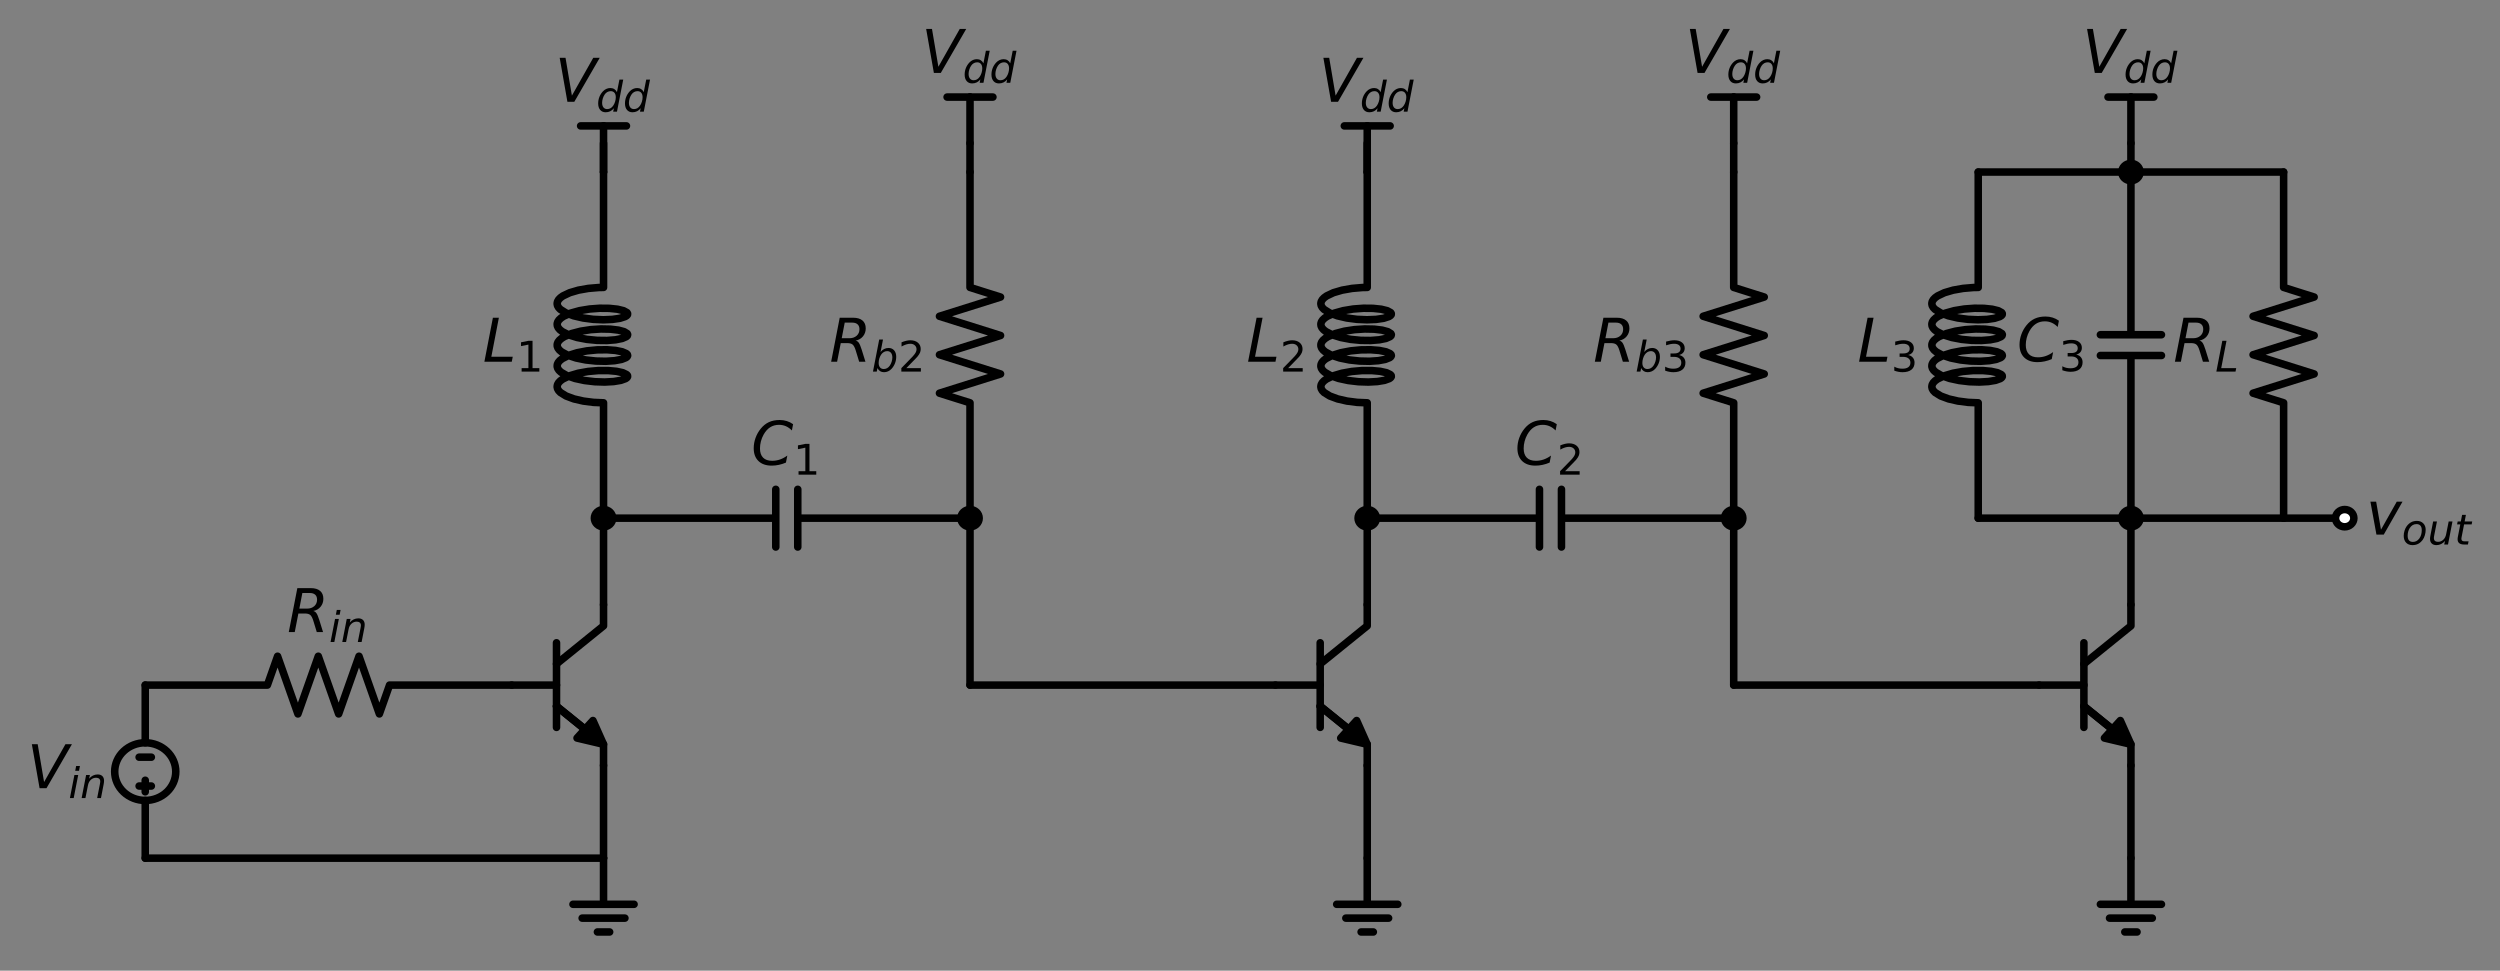 <?xml version="1.0" encoding="utf-8" standalone="no"?>
<!DOCTYPE svg PUBLIC "-//W3C//DTD SVG 1.1//EN"
  "http://www.w3.org/Graphics/SVG/1.1/DTD/svg11.dtd">
<!-- Created with matplotlib (https://matplotlib.org/) -->
<svg height="257.447pt" version="1.1" viewBox="0 0 663.072 257.447" width="663.072pt" xmlns="http://www.w3.org/2000/svg" xmlns:xlink="http://www.w3.org/1999/xlink">
 <rect x="0" y="0" width="663.072" height="257.447" fill="#808080" stroke="none"/>
 <defs>
  <style type="text/css">*{stroke-linecap:butt;stroke-linejoin:round;}</style>
 </defs>
 <g id="figure_1">
  <g id="patch_1">
   <path d="M 0 257.447 
L 663.072 257.447 
L 663.072 0 
L 0 0 
z
" style="fill:none;"/>
  </g>
  <g id="axes_1">
   <g id="patch_2">
    <path clip-path="url(#p1c4e2c83db)" d="M 160.074 197.411 
L 153.045 195.751 
L 155.143 193.44 
L 147.589 187.325 
L 147.611 187.301 
L 155.165 193.417 
L 157.263 191.105 
z
" style="stroke:#000000;stroke-linejoin:miter;stroke-width:2;"/>
   </g>
   <g id="patch_3">
    <path clip-path="url(#p1c4e2c83db)" d="M 38.52 212.303 
C 40.668 212.303 42.729 211.497 44.248 210.062 
C 45.767 208.628 46.62 206.682 46.62 204.653 
C 46.62 202.624 45.767 200.678 44.248 199.244 
C 42.729 197.809 40.668 197.003 38.52 197.003 
C 36.372 197.003 34.311 197.809 32.792 199.244 
C 31.273 200.678 30.42 202.624 30.42 204.653 
C 30.42 206.682 31.273 208.628 32.792 210.062 
C 34.311 211.497 36.372 212.303 38.52 212.303 
z
" style="fill:none;stroke:#000000;stroke-linejoin:miter;stroke-width:2;"/>
   </g>
   <g id="patch_4">
    <path clip-path="url(#p1c4e2c83db)" d="M 362.628 197.411 
L 355.599 195.751 
L 357.697 193.44 
L 350.143 187.325 
L 350.165 187.301 
L 357.719 193.417 
L 359.817 191.105 
z
" style="stroke:#000000;stroke-linejoin:miter;stroke-width:2;"/>
   </g>
   <g id="patch_5">
    <path clip-path="url(#p1c4e2c83db)" d="M 565.182 197.411 
L 558.153 195.751 
L 560.251 193.44 
L 552.697 187.325 
L 552.719 187.301 
L 560.273 193.417 
L 562.371 191.105 
z
" style="stroke:#000000;stroke-linejoin:miter;stroke-width:2;"/>
   </g>
   <g id="line2d_1">
    <path clip-path="url(#p1c4e2c83db)" d="M 135.72 181.703 
L 147.6 181.703 
" style="fill:none;stroke:#000000;stroke-linecap:round;stroke-width:2;"/>
   </g>
   <g id="line2d_2">
    <path clip-path="url(#p1c4e2c83db)" d="M 147.6 170.483 
L 147.6 192.923 
" style="fill:none;stroke:#000000;stroke-linecap:round;stroke-width:2;"/>
   </g>
   <g id="line2d_3">
    <path clip-path="url(#p1c4e2c83db)" d="M 147.6 176.093 
L 160.074 165.995 
L 160.074 160.385 
" style="fill:none;stroke:#000000;stroke-linecap:round;stroke-width:2;"/>
   </g>
   <g id="line2d_4">
    <path clip-path="url(#p1c4e2c83db)" d="M 147.6 187.313 
L 160.074 197.411 
L 160.074 203.021 
" style="fill:none;stroke:#000000;stroke-linecap:round;stroke-width:2;"/>
   </g>
   <g id="line2d_5">
    <path clip-path="url(#p1c4e2c83db)" d="M 135.72 181.703 
L 103.32 181.703 
L 100.62 189.353 
L 95.22 174.053 
L 89.82 189.353 
L 84.42 174.053 
L 79.02 189.353 
L 73.62 174.053 
L 70.92 181.703 
L 38.52 181.703 
" style="fill:none;stroke:#000000;stroke-linecap:round;stroke-width:2;"/>
   </g>
   <g id="line2d_6">
    <path clip-path="url(#p1c4e2c83db)" d="M 38.52 181.703 
L 38.52 197.003 
L 38.52 197.003 
M 38.52 212.303 
L 38.52 212.303 
L 38.52 227.603 
" style="fill:none;stroke:#000000;stroke-linecap:round;stroke-width:2;"/>
   </g>
   <g id="line2d_7">
    <path clip-path="url(#p1c4e2c83db)" d="M 36.9 200.828 
L 40.14 200.828 
" style="fill:none;stroke:#000000;stroke-linecap:round;stroke-width:2;"/>
   </g>
   <g id="line2d_8">
    <path clip-path="url(#p1c4e2c83db)" d="M 38.52 206.948 
L 38.52 210.008 
" style="fill:none;stroke:#000000;stroke-linecap:round;stroke-width:2;"/>
   </g>
   <g id="line2d_9">
    <path clip-path="url(#p1c4e2c83db)" d="M 36.9 208.478 
L 40.14 208.478 
" style="fill:none;stroke:#000000;stroke-linecap:round;stroke-width:2;"/>
   </g>
   <g id="line2d_10">
    <path clip-path="url(#p1c4e2c83db)" d="M 38.52 227.603 
L 99.297 227.603 
L 160.074 227.603 
" style="fill:none;stroke:#000000;stroke-linecap:round;stroke-width:2;"/>
   </g>
   <g id="line2d_11">
    <path clip-path="url(#p1c4e2c83db)" d="M 160.074 227.603 
L 160.074 239.843 
L 151.974 239.843 
L 168.174 239.843 
M 154.404 243.515 
L 165.744 243.515 
M 158.454 247.187 
L 161.694 247.187 
" style="fill:none;stroke:#000000;stroke-linecap:round;stroke-width:2;"/>
   </g>
   <g id="line2d_12">
    <path clip-path="url(#p1c4e2c83db)" d="M 160.074 227.603 
L 160.074 215.312 
L 160.074 203.021 
" style="fill:none;stroke:#000000;stroke-linecap:round;stroke-width:2;"/>
   </g>
   <g id="line2d_13">
    <path clip-path="url(#p1c4e2c83db)" d="M 160.074 160.385 
L 160.074 148.91 
L 160.074 137.435 
" style="fill:none;stroke:#000000;stroke-linecap:round;stroke-width:2;"/>
   </g>
   <g id="line2d_14">
    <path clip-path="url(#p1c4e2c83db)" d="M 160.074 137.435 
L 205.758 137.435 
M 205.758 129.785 
L 205.758 145.085 
M 211.59 129.785 
L 211.59 145.085 
M 211.59 137.435 
L 257.274 137.435 
" style="fill:none;stroke:#000000;stroke-linecap:round;stroke-width:2;"/>
   </g>
   <g id="line2d_15">
    <path clip-path="url(#p1c4e2c83db)" d="M 160.074 137.435 
L 160.074 106.835 
L 157.406 106.721 
L 154.714 106.375 
L 152.224 105.803 
L 150.145 105.033 
L 148.65 104.109 
L 148.164 103.605 
L 147.866 103.085 
L 147.763 102.556 
L 147.857 102.027 
L 148.147 101.506 
L 148.626 101.002 
L 149.284 100.522 
L 151.078 99.665 
L 153.378 98.986 
L 155.993 98.52 
L 158.701 98.285 
L 161.277 98.28 
L 163.505 98.483 
L 165.197 98.856 
L 166.211 99.346 
L 166.435 99.616 
L 166.463 99.891 
L 166.294 100.164 
L 165.931 100.425 
L 164.66 100.88 
L 162.757 101.197 
L 160.381 101.328 
L 157.732 101.242 
L 155.031 100.923 
L 152.505 100.378 
L 150.366 99.63 
L 148.794 98.721 
L 148.263 98.223 
L 147.919 97.706 
L 147.77 97.178 
L 147.817 96.648 
L 148.06 96.125 
L 148.495 95.616 
L 149.111 95.129 
L 150.833 94.254 
L 153.082 93.552 
L 155.67 93.059 
L 158.379 92.796 
L 160.983 92.764 
L 163.263 92.944 
L 165.027 93.299 
L 166.129 93.778 
L 166.399 94.046 
L 166.474 94.32 
L 166.352 94.594 
L 166.035 94.859 
L 164.849 95.326 
L 163.014 95.663 
L 160.684 95.819 
L 158.056 95.76 
L 155.349 95.469 
L 152.791 94.95 
L 150.595 94.224 
L 148.947 93.332 
L 148.374 92.839 
L 147.984 92.326 
L 147.788 91.8 
L 147.788 91.27 
L 147.984 90.744 
L 148.374 90.231 
L 148.947 89.738 
L 149.693 89.274 
L 151.635 88.46 
L 154.037 87.833 
L 156.698 87.427 
L 159.394 87.252 
L 161.899 87.304 
L 164.004 87.555 
L 165.531 87.965 
L 166.352 88.476 
L 166.474 88.75 
L 166.399 89.024 
L 166.129 89.292 
L 165.027 89.771 
L 163.263 90.126 
L 160.983 90.306 
L 158.379 90.274 
L 155.67 90.011 
L 153.082 89.518 
L 150.833 88.816 
L 149.111 87.941 
L 148.495 87.454 
L 148.06 86.945 
L 147.817 86.422 
L 147.77 85.892 
L 147.919 85.364 
L 148.263 84.847 
L 148.794 84.349 
L 149.499 83.878 
L 151.375 83.043 
L 153.732 82.392 
L 156.373 81.958 
L 159.077 81.756 
L 161.617 81.782 
L 163.779 82.011 
L 165.383 82.404 
L 166.294 82.906 
L 166.463 83.179 
L 166.435 83.454 
L 166.211 83.724 
L 165.795 83.98 
L 164.428 84.419 
L 162.447 84.713 
L 160.02 84.815 
L 157.349 84.697 
L 154.659 84.345 
L 152.176 83.769 
L 150.107 82.996 
L 148.626 82.068 
L 148.147 81.564 
L 147.857 81.043 
L 147.763 80.514 
L 147.866 79.985 
L 148.164 79.465 
L 148.65 78.961 
L 149.315 78.483 
L 151.121 77.629 
L 153.43 76.954 
L 156.049 76.493 
L 158.757 76.263 
L 160.074 76.235 
L 160.074 45.635 
L 160.074 45.635 
" style="fill:none;stroke:#000000;stroke-linecap:round;stroke-width:2;"/>
   </g>
   <g id="line2d_16">
    <path clip-path="url(#p1c4e2c83db)" d="M 160.074 45.635 
L 160.074 41.81 
L 160.074 37.985 
" style="fill:none;stroke:#000000;stroke-linecap:round;stroke-width:2;"/>
   </g>
   <g id="line2d_17">
    <path clip-path="url(#p1c4e2c83db)" d="M 160.074 45.635 
L 160.074 33.395 
" style="fill:none;stroke:#000000;stroke-linecap:round;stroke-width:2;"/>
   </g>
   <g id="line2d_18">
    <path clip-path="url(#p1c4e2c83db)" d="M 160.074 33.395 
L 153.999 33.395 
" style="fill:none;stroke:#000000;stroke-linecap:round;stroke-width:2;"/>
   </g>
   <g id="line2d_19">
    <path clip-path="url(#p1c4e2c83db)" d="M 160.074 33.395 
L 166.149 33.395 
" style="fill:none;stroke:#000000;stroke-linecap:round;stroke-width:2;"/>
   </g>
   <g id="line2d_20">
    <path clip-path="url(#p1c4e2c83db)" d="M 257.274 137.435 
L 257.274 106.835 
L 249.174 104.285 
L 265.374 99.185 
L 249.174 94.085 
L 265.374 88.985 
L 249.174 83.885 
L 265.374 78.785 
L 257.274 76.235 
L 257.274 45.635 
" style="fill:none;stroke:#000000;stroke-linecap:round;stroke-width:2;"/>
   </g>
   <g id="line2d_21">
    <path clip-path="url(#p1c4e2c83db)" d="M 257.274 45.635 
L 257.274 41.81 
L 257.274 37.985 
" style="fill:none;stroke:#000000;stroke-linecap:round;stroke-width:2;"/>
   </g>
   <g id="line2d_22">
    <path clip-path="url(#p1c4e2c83db)" d="M 257.274 37.985 
L 257.274 25.745 
" style="fill:none;stroke:#000000;stroke-linecap:round;stroke-width:2;"/>
   </g>
   <g id="line2d_23">
    <path clip-path="url(#p1c4e2c83db)" d="M 257.274 25.745 
L 251.199 25.745 
" style="fill:none;stroke:#000000;stroke-linecap:round;stroke-width:2;"/>
   </g>
   <g id="line2d_24">
    <path clip-path="url(#p1c4e2c83db)" d="M 257.274 25.745 
L 263.349 25.745 
" style="fill:none;stroke:#000000;stroke-linecap:round;stroke-width:2;"/>
   </g>
   <g id="line2d_25">
    <path clip-path="url(#p1c4e2c83db)" d="M 257.274 137.435 
L 257.274 159.569 
L 257.274 181.703 
" style="fill:none;stroke:#000000;stroke-linecap:round;stroke-width:2;"/>
   </g>
   <g id="line2d_26">
    <path clip-path="url(#p1c4e2c83db)" d="M 257.274 181.703 
L 297.774 181.703 
L 338.274 181.703 
" style="fill:none;stroke:#000000;stroke-linecap:round;stroke-width:2;"/>
   </g>
   <g id="line2d_27">
    <path clip-path="url(#p1c4e2c83db)" d="M 338.274 181.703 
L 350.154 181.703 
" style="fill:none;stroke:#000000;stroke-linecap:round;stroke-width:2;"/>
   </g>
   <g id="line2d_28">
    <path clip-path="url(#p1c4e2c83db)" d="M 350.154 170.483 
L 350.154 192.923 
" style="fill:none;stroke:#000000;stroke-linecap:round;stroke-width:2;"/>
   </g>
   <g id="line2d_29">
    <path clip-path="url(#p1c4e2c83db)" d="M 350.154 176.093 
L 362.628 165.995 
L 362.628 160.385 
" style="fill:none;stroke:#000000;stroke-linecap:round;stroke-width:2;"/>
   </g>
   <g id="line2d_30">
    <path clip-path="url(#p1c4e2c83db)" d="M 350.154 187.313 
L 362.628 197.411 
L 362.628 203.021 
" style="fill:none;stroke:#000000;stroke-linecap:round;stroke-width:2;"/>
   </g>
   <g id="line2d_31">
    <path clip-path="url(#p1c4e2c83db)" d="M 362.628 203.021 
L 362.628 215.312 
L 362.628 227.603 
" style="fill:none;stroke:#000000;stroke-linecap:round;stroke-width:2;"/>
   </g>
   <g id="line2d_32">
    <path clip-path="url(#p1c4e2c83db)" d="M 362.628 227.603 
L 362.628 239.843 
L 354.528 239.843 
L 370.728 239.843 
M 356.958 243.515 
L 368.298 243.515 
M 361.008 247.187 
L 364.248 247.187 
" style="fill:none;stroke:#000000;stroke-linecap:round;stroke-width:2;"/>
   </g>
   <g id="line2d_33">
    <path clip-path="url(#p1c4e2c83db)" d="M 362.628 160.385 
L 362.628 148.91 
L 362.628 137.435 
" style="fill:none;stroke:#000000;stroke-linecap:round;stroke-width:2;"/>
   </g>
   <g id="line2d_34">
    <path clip-path="url(#p1c4e2c83db)" d="M 362.628 137.435 
L 408.312 137.435 
M 408.312 129.785 
L 408.312 145.085 
M 414.144 129.785 
L 414.144 145.085 
M 414.144 137.435 
L 459.828 137.435 
" style="fill:none;stroke:#000000;stroke-linecap:round;stroke-width:2;"/>
   </g>
   <g id="line2d_35">
    <path clip-path="url(#p1c4e2c83db)" d="M 362.628 137.435 
L 362.628 106.835 
L 359.96 106.721 
L 357.268 106.375 
L 354.778 105.803 
L 352.699 105.033 
L 351.204 104.109 
L 350.718 103.605 
L 350.42 103.085 
L 350.317 102.556 
L 350.411 102.027 
L 350.701 101.506 
L 351.18 101.002 
L 351.838 100.522 
L 353.632 99.665 
L 355.932 98.986 
L 358.547 98.52 
L 361.255 98.285 
L 363.831 98.28 
L 366.059 98.483 
L 367.751 98.856 
L 368.765 99.346 
L 368.989 99.616 
L 369.017 99.891 
L 368.848 100.164 
L 368.485 100.425 
L 367.214 100.88 
L 365.311 101.197 
L 362.935 101.328 
L 360.286 101.242 
L 357.585 100.923 
L 355.059 100.378 
L 352.92 99.63 
L 351.348 98.721 
L 350.817 98.223 
L 350.473 97.706 
L 350.324 97.178 
L 350.371 96.648 
L 350.614 96.125 
L 351.049 95.616 
L 351.665 95.129 
L 353.387 94.254 
L 355.636 93.552 
L 358.224 93.059 
L 360.933 92.796 
L 363.537 92.764 
L 365.817 92.944 
L 367.581 93.299 
L 368.683 93.778 
L 368.953 94.046 
L 369.028 94.32 
L 368.906 94.594 
L 368.589 94.859 
L 367.403 95.326 
L 365.568 95.663 
L 363.238 95.819 
L 360.61 95.76 
L 357.903 95.469 
L 355.345 94.95 
L 353.149 94.224 
L 351.501 93.332 
L 350.928 92.839 
L 350.538 92.326 
L 350.342 91.8 
L 350.342 91.27 
L 350.538 90.744 
L 350.928 90.231 
L 351.501 89.738 
L 352.247 89.274 
L 354.189 88.46 
L 356.591 87.833 
L 359.252 87.427 
L 361.948 87.252 
L 364.453 87.304 
L 366.558 87.555 
L 368.085 87.965 
L 368.906 88.476 
L 369.028 88.75 
L 368.953 89.024 
L 368.683 89.292 
L 367.581 89.771 
L 365.817 90.126 
L 363.537 90.306 
L 360.933 90.274 
L 358.224 90.011 
L 355.636 89.518 
L 353.387 88.816 
L 351.665 87.941 
L 351.049 87.454 
L 350.614 86.945 
L 350.371 86.422 
L 350.324 85.892 
L 350.473 85.364 
L 350.817 84.847 
L 351.348 84.349 
L 352.053 83.878 
L 353.929 83.043 
L 356.286 82.392 
L 358.927 81.958 
L 361.631 81.756 
L 364.171 81.782 
L 366.333 82.011 
L 367.937 82.404 
L 368.848 82.906 
L 369.017 83.179 
L 368.989 83.454 
L 368.765 83.724 
L 368.349 83.98 
L 366.982 84.419 
L 365.001 84.713 
L 362.574 84.815 
L 359.903 84.697 
L 357.213 84.345 
L 354.73 83.769 
L 352.661 82.996 
L 351.18 82.068 
L 350.701 81.564 
L 350.411 81.043 
L 350.317 80.514 
L 350.42 79.985 
L 350.718 79.465 
L 351.204 78.961 
L 351.869 78.483 
L 353.675 77.629 
L 355.984 76.954 
L 358.603 76.493 
L 361.311 76.263 
L 362.628 76.235 
L 362.628 45.635 
L 362.628 45.635 
" style="fill:none;stroke:#000000;stroke-linecap:round;stroke-width:2;"/>
   </g>
   <g id="line2d_36">
    <path clip-path="url(#p1c4e2c83db)" d="M 362.628 45.635 
L 362.628 41.81 
L 362.628 37.985 
" style="fill:none;stroke:#000000;stroke-linecap:round;stroke-width:2;"/>
   </g>
   <g id="line2d_37">
    <path clip-path="url(#p1c4e2c83db)" d="M 362.628 45.635 
L 362.628 33.395 
" style="fill:none;stroke:#000000;stroke-linecap:round;stroke-width:2;"/>
   </g>
   <g id="line2d_38">
    <path clip-path="url(#p1c4e2c83db)" d="M 362.628 33.395 
L 356.553 33.395 
" style="fill:none;stroke:#000000;stroke-linecap:round;stroke-width:2;"/>
   </g>
   <g id="line2d_39">
    <path clip-path="url(#p1c4e2c83db)" d="M 362.628 33.395 
L 368.703 33.395 
" style="fill:none;stroke:#000000;stroke-linecap:round;stroke-width:2;"/>
   </g>
   <g id="line2d_40">
    <path clip-path="url(#p1c4e2c83db)" d="M 459.828 137.435 
L 459.828 106.835 
L 451.728 104.285 
L 467.928 99.185 
L 451.728 94.085 
L 467.928 88.985 
L 451.728 83.885 
L 467.928 78.785 
L 459.828 76.235 
L 459.828 45.635 
" style="fill:none;stroke:#000000;stroke-linecap:round;stroke-width:2;"/>
   </g>
   <g id="line2d_41">
    <path clip-path="url(#p1c4e2c83db)" d="M 459.828 45.635 
L 459.828 41.81 
L 459.828 37.985 
" style="fill:none;stroke:#000000;stroke-linecap:round;stroke-width:2;"/>
   </g>
   <g id="line2d_42">
    <path clip-path="url(#p1c4e2c83db)" d="M 459.828 37.985 
L 459.828 25.745 
" style="fill:none;stroke:#000000;stroke-linecap:round;stroke-width:2;"/>
   </g>
   <g id="line2d_43">
    <path clip-path="url(#p1c4e2c83db)" d="M 459.828 25.745 
L 453.753 25.745 
" style="fill:none;stroke:#000000;stroke-linecap:round;stroke-width:2;"/>
   </g>
   <g id="line2d_44">
    <path clip-path="url(#p1c4e2c83db)" d="M 459.828 25.745 
L 465.903 25.745 
" style="fill:none;stroke:#000000;stroke-linecap:round;stroke-width:2;"/>
   </g>
   <g id="line2d_45">
    <path clip-path="url(#p1c4e2c83db)" d="M 459.828 137.435 
L 459.828 159.569 
L 459.828 181.703 
" style="fill:none;stroke:#000000;stroke-linecap:round;stroke-width:2;"/>
   </g>
   <g id="line2d_46">
    <path clip-path="url(#p1c4e2c83db)" d="M 459.828 181.703 
L 500.328 181.703 
L 540.828 181.703 
" style="fill:none;stroke:#000000;stroke-linecap:round;stroke-width:2;"/>
   </g>
   <g id="line2d_47">
    <path clip-path="url(#p1c4e2c83db)" d="M 540.828 181.703 
L 552.708 181.703 
" style="fill:none;stroke:#000000;stroke-linecap:round;stroke-width:2;"/>
   </g>
   <g id="line2d_48">
    <path clip-path="url(#p1c4e2c83db)" d="M 552.708 170.483 
L 552.708 192.923 
" style="fill:none;stroke:#000000;stroke-linecap:round;stroke-width:2;"/>
   </g>
   <g id="line2d_49">
    <path clip-path="url(#p1c4e2c83db)" d="M 552.708 176.093 
L 565.182 165.995 
L 565.182 160.385 
" style="fill:none;stroke:#000000;stroke-linecap:round;stroke-width:2;"/>
   </g>
   <g id="line2d_50">
    <path clip-path="url(#p1c4e2c83db)" d="M 552.708 187.313 
L 565.182 197.411 
L 565.182 203.021 
" style="fill:none;stroke:#000000;stroke-linecap:round;stroke-width:2;"/>
   </g>
   <g id="line2d_51">
    <path clip-path="url(#p1c4e2c83db)" d="M 565.182 203.021 
L 565.182 215.312 
L 565.182 227.603 
" style="fill:none;stroke:#000000;stroke-linecap:round;stroke-width:2;"/>
   </g>
   <g id="line2d_52">
    <path clip-path="url(#p1c4e2c83db)" d="M 565.182 227.603 
L 565.182 239.843 
L 557.082 239.843 
L 573.282 239.843 
M 559.512 243.515 
L 570.852 243.515 
M 563.562 247.187 
L 566.802 247.187 
" style="fill:none;stroke:#000000;stroke-linecap:round;stroke-width:2;"/>
   </g>
   <g id="line2d_53">
    <path clip-path="url(#p1c4e2c83db)" d="M 565.182 160.385 
L 565.182 148.91 
L 565.182 137.435 
" style="fill:none;stroke:#000000;stroke-linecap:round;stroke-width:2;"/>
   </g>
   <g id="line2d_54">
    <path clip-path="url(#p1c4e2c83db)" d="M 565.182 137.435 
L 565.182 94.289 
M 557.082 94.289 
L 573.282 94.289 
M 557.082 88.781 
L 573.282 88.781 
M 565.182 88.781 
L 565.182 45.635 
" style="fill:none;stroke:#000000;stroke-linecap:round;stroke-width:2;"/>
   </g>
   <g id="line2d_55">
    <path clip-path="url(#p1c4e2c83db)" d="M 565.182 137.435 
L 544.932 137.435 
L 524.682 137.435 
" style="fill:none;stroke:#000000;stroke-linecap:round;stroke-width:2;"/>
   </g>
   <g id="line2d_56">
    <path clip-path="url(#p1c4e2c83db)" d="M 524.682 137.435 
L 524.682 106.835 
L 522.014 106.721 
L 519.322 106.375 
L 516.832 105.803 
L 514.753 105.033 
L 513.258 104.109 
L 512.772 103.605 
L 512.474 103.085 
L 512.371 102.556 
L 512.465 102.027 
L 512.755 101.506 
L 513.234 101.002 
L 513.892 100.522 
L 515.686 99.665 
L 517.986 98.986 
L 520.601 98.52 
L 523.309 98.285 
L 525.885 98.28 
L 528.113 98.483 
L 529.805 98.856 
L 530.819 99.346 
L 531.043 99.616 
L 531.071 99.891 
L 530.902 100.164 
L 530.539 100.425 
L 529.268 100.88 
L 527.365 101.197 
L 524.989 101.328 
L 522.34 101.242 
L 519.639 100.923 
L 517.113 100.378 
L 514.974 99.63 
L 513.402 98.721 
L 512.871 98.223 
L 512.527 97.706 
L 512.378 97.178 
L 512.425 96.648 
L 512.668 96.125 
L 513.103 95.616 
L 513.719 95.129 
L 515.441 94.254 
L 517.69 93.552 
L 520.278 93.059 
L 522.987 92.796 
L 525.591 92.764 
L 527.871 92.944 
L 529.635 93.299 
L 530.737 93.778 
L 531.007 94.046 
L 531.082 94.32 
L 530.96 94.594 
L 530.643 94.859 
L 529.457 95.326 
L 527.622 95.663 
L 525.292 95.819 
L 522.664 95.76 
L 519.957 95.469 
L 517.399 94.95 
L 515.203 94.224 
L 513.555 93.332 
L 512.982 92.839 
L 512.592 92.326 
L 512.396 91.8 
L 512.396 91.27 
L 512.592 90.744 
L 512.982 90.231 
L 513.555 89.738 
L 514.301 89.274 
L 516.243 88.46 
L 518.645 87.833 
L 521.306 87.427 
L 524.002 87.252 
L 526.507 87.304 
L 528.612 87.555 
L 530.139 87.965 
L 530.96 88.476 
L 531.082 88.75 
L 531.007 89.024 
L 530.737 89.292 
L 529.635 89.771 
L 527.871 90.126 
L 525.591 90.306 
L 522.987 90.274 
L 520.278 90.011 
L 517.69 89.518 
L 515.441 88.816 
L 513.719 87.941 
L 513.103 87.454 
L 512.668 86.945 
L 512.425 86.422 
L 512.378 85.892 
L 512.527 85.364 
L 512.871 84.847 
L 513.402 84.349 
L 514.107 83.878 
L 515.983 83.043 
L 518.34 82.392 
L 520.981 81.958 
L 523.685 81.756 
L 526.225 81.782 
L 528.387 82.011 
L 529.991 82.404 
L 530.902 82.906 
L 531.071 83.179 
L 531.043 83.454 
L 530.819 83.724 
L 530.403 83.98 
L 529.036 84.419 
L 527.055 84.713 
L 524.628 84.815 
L 521.957 84.697 
L 519.267 84.345 
L 516.784 83.769 
L 514.715 82.996 
L 513.234 82.068 
L 512.755 81.564 
L 512.465 81.043 
L 512.371 80.514 
L 512.474 79.985 
L 512.772 79.465 
L 513.258 78.961 
L 513.923 78.483 
L 515.729 77.629 
L 518.038 76.954 
L 520.657 76.493 
L 523.365 76.263 
L 524.682 76.235 
L 524.682 45.635 
L 524.682 45.635 
" style="fill:none;stroke:#000000;stroke-linecap:round;stroke-width:2;"/>
   </g>
   <g id="line2d_57">
    <path clip-path="url(#p1c4e2c83db)" d="M 565.182 137.435 
L 585.432 137.435 
L 605.682 137.435 
" style="fill:none;stroke:#000000;stroke-linecap:round;stroke-width:2;"/>
   </g>
   <g id="line2d_58">
    <path clip-path="url(#p1c4e2c83db)" d="M 605.682 137.435 
L 605.682 106.835 
L 597.582 104.285 
L 613.782 99.185 
L 597.582 94.085 
L 613.782 88.985 
L 597.582 83.885 
L 613.782 78.785 
L 605.682 76.235 
L 605.682 45.635 
" style="fill:none;stroke:#000000;stroke-linecap:round;stroke-width:2;"/>
   </g>
   <g id="line2d_59">
    <path clip-path="url(#p1c4e2c83db)" d="M 605.682 137.435 
L 613.782 137.435 
L 621.882 137.435 
" style="fill:none;stroke:#000000;stroke-linecap:round;stroke-width:2;"/>
   </g>
   <g id="line2d_60">
    <path clip-path="url(#p1c4e2c83db)" d="M 605.682 45.635 
L 585.432 45.635 
L 565.182 45.635 
" style="fill:none;stroke:#000000;stroke-linecap:round;stroke-width:2;"/>
   </g>
   <g id="line2d_61">
    <path clip-path="url(#p1c4e2c83db)" d="M 524.682 45.635 
L 544.932 45.635 
L 565.182 45.635 
" style="fill:none;stroke:#000000;stroke-linecap:round;stroke-width:2;"/>
   </g>
   <g id="line2d_62">
    <path clip-path="url(#p1c4e2c83db)" d="M 565.182 45.635 
L 565.182 41.81 
L 565.182 37.985 
" style="fill:none;stroke:#000000;stroke-linecap:round;stroke-width:2;"/>
   </g>
   <g id="line2d_63">
    <path clip-path="url(#p1c4e2c83db)" d="M 565.182 37.985 
L 565.182 25.745 
" style="fill:none;stroke:#000000;stroke-linecap:round;stroke-width:2;"/>
   </g>
   <g id="line2d_64">
    <path clip-path="url(#p1c4e2c83db)" d="M 565.182 25.745 
L 559.107 25.745 
" style="fill:none;stroke:#000000;stroke-linecap:round;stroke-width:2;"/>
   </g>
   <g id="line2d_65">
    <path clip-path="url(#p1c4e2c83db)" d="M 565.182 25.745 
L 571.257 25.745 
" style="fill:none;stroke:#000000;stroke-linecap:round;stroke-width:2;"/>
   </g>
   <g id="text_1">
    <!-- $R_{in}$ -->
    <g transform="translate(76.16 167.666)scale(0.16 -0.16)">
     <defs>
      <path d="M 25.203 64.797 
L 20.219 38.922 
L 32.906 38.922 
Q 40.375 38.922 44.984 43.047 
Q 49.609 47.172 49.609 53.812 
Q 49.609 59.125 46.5 61.953 
Q 43.406 64.797 37.594 64.797 
z
M 43.312 35.016 
Q 46.438 34.281 48.516 31.391 
Q 50.594 28.516 53.328 19.922 
L 59.516 0 
L 49.125 0 
L 43.406 18.703 
Q 41.219 25.922 38.328 28.359 
Q 35.453 30.812 29.5 30.812 
L 18.609 30.812 
L 12.594 0 
L 2.688 0 
L 16.891 72.906 
L 39.109 72.906 
Q 49.219 72.906 54.609 68.328 
Q 60.016 63.766 60.016 55.172 
Q 60.016 47.562 55.422 41.984 
Q 50.828 36.422 43.312 35.016 
z
" id="DejaVuSans-Oblique-82"/>
      <path d="M 18.312 75.984 
L 27.297 75.984 
L 25.094 64.594 
L 16.109 64.594 
z
M 14.203 54.688 
L 23.188 54.688 
L 12.5 0 
L 3.516 0 
z
" id="DejaVuSans-Oblique-105"/>
      <path d="M 55.719 33.016 
L 49.312 0 
L 40.281 0 
L 46.688 32.672 
Q 47.125 34.969 47.359 36.719 
Q 47.609 38.484 47.609 39.5 
Q 47.609 43.609 45.016 45.891 
Q 42.438 48.188 37.797 48.188 
Q 30.562 48.188 25.344 43.375 
Q 20.125 38.578 18.5 30.328 
L 12.5 0 
L 3.516 0 
L 14.109 54.688 
L 23.094 54.688 
L 21.297 46.094 
Q 25.047 50.828 30.312 53.406 
Q 35.594 56 41.406 56 
Q 48.641 56 52.609 52.094 
Q 56.594 48.188 56.594 41.109 
Q 56.594 39.359 56.375 37.359 
Q 56.156 35.359 55.719 33.016 
z
" id="DejaVuSans-Oblique-110"/>
     </defs>
     <use transform="translate(0 0.094)" xlink:href="#DejaVuSans-Oblique-82"/>
     <use transform="translate(69.482 -16.312)scale(0.7)" xlink:href="#DejaVuSans-Oblique-105"/>
     <use transform="translate(88.931 -16.312)scale(0.7)" xlink:href="#DejaVuSans-Oblique-110"/>
    </g>
   </g>
   <g id="text_2">
    <!-- $V_{in}$ -->
    <g transform="translate(7.2 209.068)scale(0.16 -0.16)">
     <defs>
      <path d="M 20.609 0 
L 7.812 72.906 
L 17.484 72.906 
L 28.078 10.203 
L 63.484 72.906 
L 74.219 72.906 
L 32.078 0 
z
" id="DejaVuSans-Oblique-86"/>
     </defs>
     <use transform="translate(0 0.094)" xlink:href="#DejaVuSans-Oblique-86"/>
     <use transform="translate(68.408 -16.312)scale(0.7)" xlink:href="#DejaVuSans-Oblique-105"/>
     <use transform="translate(87.856 -16.312)scale(0.7)" xlink:href="#DejaVuSans-Oblique-110"/>
    </g>
   </g>
   <g id="text_3">
    <!-- $C_1$ -->
    <g transform="translate(199.234 123.397)scale(0.16 -0.16)">
     <defs>
      <path d="M 69.484 67.281 
L 67.484 56.891 
Q 62.797 61.625 57.547 63.922 
Q 52.297 66.219 46.188 66.219 
Q 37.844 66.219 31.516 62.203 
Q 25.203 58.203 20.609 50 
Q 17.672 44.734 16.125 38.844 
Q 14.594 32.953 14.594 27 
Q 14.594 17.047 19.75 11.812 
Q 24.906 6.594 34.719 6.594 
Q 41.5 6.594 47.75 8.766 
Q 54 10.938 59.906 15.281 
L 57.625 3.609 
Q 51.812 1.125 45.875 -0.141 
Q 39.938 -1.422 33.984 -1.422 
Q 19.969 -1.422 12.078 6.188 
Q 4.203 13.812 4.203 27.391 
Q 4.203 36.078 7.203 44.469 
Q 10.203 52.875 15.828 59.812 
Q 21.781 67.188 29.422 70.703 
Q 37.062 74.219 47.219 74.219 
Q 53.469 74.219 59.062 72.484 
Q 64.656 70.75 69.484 67.281 
z
" id="DejaVuSans-Oblique-67"/>
      <path d="M 12.406 8.297 
L 28.516 8.297 
L 28.516 63.922 
L 10.984 60.406 
L 10.984 69.391 
L 28.422 72.906 
L 38.281 72.906 
L 38.281 8.297 
L 54.391 8.297 
L 54.391 0 
L 12.406 0 
z
" id="DejaVuSans-49"/>
     </defs>
     <use transform="translate(0 0.781)" xlink:href="#DejaVuSans-Oblique-67"/>
     <use transform="translate(69.824 -15.625)scale(0.7)" xlink:href="#DejaVuSans-49"/>
    </g>
   </g>
   <g id="text_4">
    <!-- $L_1$ -->
    <g transform="translate(128.043 95.95)scale(0.16 -0.16)">
     <defs>
      <path d="M 16.797 72.906 
L 26.703 72.906 
L 14.203 8.203 
L 49.703 8.203 
L 48.094 0 
L 2.688 0 
z
" id="DejaVuSans-Oblique-76"/>
     </defs>
     <use transform="translate(0 0.094)" xlink:href="#DejaVuSans-Oblique-76"/>
     <use transform="translate(55.713 -16.312)scale(0.7)" xlink:href="#DejaVuSans-49"/>
    </g>
   </g>
   <g id="text_5">
    <!-- $V_{dd}$ -->
    <g transform="translate(147.194 27.008)scale(0.16 -0.16)">
     <defs>
      <path d="M 41.797 8.203 
Q 38.188 3.469 33.25 1.016 
Q 28.328 -1.422 22.312 -1.422 
Q 14.109 -1.422 9.344 4.172 
Q 4.594 9.766 4.594 19.484 
Q 4.594 27.594 7.469 34.938 
Q 10.359 42.281 15.828 48.094 
Q 19.438 51.953 23.969 53.969 
Q 28.516 56 33.5 56 
Q 38.766 56 42.797 53.453 
Q 46.828 50.922 49.031 46.188 
L 54.891 75.984 
L 63.922 75.984 
L 49.125 0 
L 40.094 0 
z
M 13.922 21.094 
Q 13.922 14.016 17.109 10.062 
Q 20.312 6.109 25.984 6.109 
Q 30.172 6.109 33.766 8.125 
Q 37.359 10.156 40.094 14.109 
Q 42.969 18.219 44.625 23.578 
Q 46.297 28.953 46.297 34.188 
Q 46.297 40.969 43.094 44.766 
Q 39.891 48.578 34.281 48.578 
Q 30.031 48.578 26.359 46.578 
Q 22.703 44.578 20.125 40.828 
Q 17.281 36.766 15.594 31.391 
Q 13.922 26.031 13.922 21.094 
z
" id="DejaVuSans-Oblique-100"/>
     </defs>
     <use transform="translate(0 0.094)" xlink:href="#DejaVuSans-Oblique-86"/>
     <use transform="translate(68.408 -16.312)scale(0.7)" xlink:href="#DejaVuSans-Oblique-100"/>
     <use transform="translate(112.842 -16.312)scale(0.7)" xlink:href="#DejaVuSans-Oblique-100"/>
    </g>
   </g>
   <g id="text_6">
    <!-- $R_{b2}$ -->
    <g transform="translate(220.014 95.95)scale(0.16 -0.16)">
     <defs>
      <path d="M 49.516 33.406 
Q 49.516 40.484 46.266 44.484 
Q 43.016 48.484 37.312 48.484 
Q 33.156 48.484 29.516 46.453 
Q 25.875 44.438 23.188 40.578 
Q 20.359 36.531 18.719 31.172 
Q 17.094 25.828 17.094 20.516 
Q 17.094 13.766 20.281 9.938 
Q 23.484 6.109 29.109 6.109 
Q 33.344 6.109 36.953 8.078 
Q 40.578 10.062 43.312 13.922 
Q 46.094 17.922 47.797 23.234 
Q 49.516 28.562 49.516 33.406 
z
M 21.578 46.391 
Q 24.906 50.875 29.906 53.438 
Q 34.906 56 40.375 56 
Q 48.781 56 53.734 50.328 
Q 58.688 44.672 58.688 35.016 
Q 58.688 27.094 55.781 19.672 
Q 52.875 12.25 47.516 6.5 
Q 44 2.688 39.406 0.625 
Q 34.812 -1.422 29.781 -1.422 
Q 24.469 -1.422 20.562 1.016 
Q 16.656 3.469 14.203 8.297 
L 12.594 0 
L 3.609 0 
L 18.406 75.984 
L 27.391 75.984 
z
" id="DejaVuSans-Oblique-98"/>
      <path d="M 19.188 8.297 
L 53.609 8.297 
L 53.609 0 
L 7.328 0 
L 7.328 8.297 
Q 12.938 14.109 22.625 23.891 
Q 32.328 33.688 34.812 36.531 
Q 39.547 41.844 41.422 45.531 
Q 43.312 49.219 43.312 52.781 
Q 43.312 58.594 39.234 62.25 
Q 35.156 65.922 28.609 65.922 
Q 23.969 65.922 18.812 64.312 
Q 13.672 62.703 7.812 59.422 
L 7.812 69.391 
Q 13.766 71.781 18.938 73 
Q 24.125 74.219 28.422 74.219 
Q 39.75 74.219 46.484 68.547 
Q 53.219 62.891 53.219 53.422 
Q 53.219 48.922 51.531 44.891 
Q 49.859 40.875 45.406 35.406 
Q 44.188 33.984 37.641 27.219 
Q 31.109 20.453 19.188 8.297 
z
" id="DejaVuSans-50"/>
     </defs>
     <use transform="translate(0 0.094)" xlink:href="#DejaVuSans-Oblique-82"/>
     <use transform="translate(69.482 -16.312)scale(0.7)" xlink:href="#DejaVuSans-Oblique-98"/>
     <use transform="translate(113.916 -16.312)scale(0.7)" xlink:href="#DejaVuSans-50"/>
    </g>
   </g>
   <g id="text_7">
    <!-- $V_{dd}$ -->
    <g transform="translate(244.394 19.358)scale(0.16 -0.16)">
     <use transform="translate(0 0.094)" xlink:href="#DejaVuSans-Oblique-86"/>
     <use transform="translate(68.408 -16.312)scale(0.7)" xlink:href="#DejaVuSans-Oblique-100"/>
     <use transform="translate(112.842 -16.312)scale(0.7)" xlink:href="#DejaVuSans-Oblique-100"/>
    </g>
   </g>
   <g id="text_8">
    <!-- $C_2$ -->
    <g transform="translate(401.788 123.397)scale(0.16 -0.16)">
     <use transform="translate(0 0.781)" xlink:href="#DejaVuSans-Oblique-67"/>
     <use transform="translate(69.824 -15.625)scale(0.7)" xlink:href="#DejaVuSans-50"/>
    </g>
   </g>
   <g id="text_9">
    <!-- $L_2$ -->
    <g transform="translate(330.597 95.95)scale(0.16 -0.16)">
     <use transform="translate(0 0.094)" xlink:href="#DejaVuSans-Oblique-76"/>
     <use transform="translate(55.713 -16.312)scale(0.7)" xlink:href="#DejaVuSans-50"/>
    </g>
   </g>
   <g id="text_10">
    <!-- $V_{dd}$ -->
    <g transform="translate(349.748 27.008)scale(0.16 -0.16)">
     <use transform="translate(0 0.094)" xlink:href="#DejaVuSans-Oblique-86"/>
     <use transform="translate(68.408 -16.312)scale(0.7)" xlink:href="#DejaVuSans-Oblique-100"/>
     <use transform="translate(112.842 -16.312)scale(0.7)" xlink:href="#DejaVuSans-Oblique-100"/>
    </g>
   </g>
   <g id="text_11">
    <!-- $R_{b3}$ -->
    <g transform="translate(422.568 95.95)scale(0.16 -0.16)">
     <defs>
      <path d="M 40.578 39.312 
Q 47.656 37.797 51.625 33 
Q 55.609 28.219 55.609 21.188 
Q 55.609 10.406 48.188 4.484 
Q 40.766 -1.422 27.094 -1.422 
Q 22.516 -1.422 17.656 -0.516 
Q 12.797 0.391 7.625 2.203 
L 7.625 11.719 
Q 11.719 9.328 16.594 8.109 
Q 21.484 6.891 26.812 6.891 
Q 36.078 6.891 40.938 10.547 
Q 45.797 14.203 45.797 21.188 
Q 45.797 27.641 41.281 31.266 
Q 36.766 34.906 28.719 34.906 
L 20.219 34.906 
L 20.219 43.016 
L 29.109 43.016 
Q 36.375 43.016 40.234 45.922 
Q 44.094 48.828 44.094 54.297 
Q 44.094 59.906 40.109 62.906 
Q 36.141 65.922 28.719 65.922 
Q 24.656 65.922 20.016 65.031 
Q 15.375 64.156 9.812 62.312 
L 9.812 71.094 
Q 15.438 72.656 20.344 73.438 
Q 25.25 74.219 29.594 74.219 
Q 40.828 74.219 47.359 69.109 
Q 53.906 64.016 53.906 55.328 
Q 53.906 49.266 50.438 45.094 
Q 46.969 40.922 40.578 39.312 
z
" id="DejaVuSans-51"/>
     </defs>
     <use transform="translate(0 0.094)" xlink:href="#DejaVuSans-Oblique-82"/>
     <use transform="translate(69.482 -16.312)scale(0.7)" xlink:href="#DejaVuSans-Oblique-98"/>
     <use transform="translate(113.916 -16.312)scale(0.7)" xlink:href="#DejaVuSans-51"/>
    </g>
   </g>
   <g id="text_12">
    <!-- $V_{dd}$ -->
    <g transform="translate(446.948 19.358)scale(0.16 -0.16)">
     <use transform="translate(0 0.094)" xlink:href="#DejaVuSans-Oblique-86"/>
     <use transform="translate(68.408 -16.312)scale(0.7)" xlink:href="#DejaVuSans-Oblique-100"/>
     <use transform="translate(112.842 -16.312)scale(0.7)" xlink:href="#DejaVuSans-Oblique-100"/>
    </g>
   </g>
   <g id="text_13">
    <!-- $C_3$ -->
    <g transform="translate(534.962 95.95)scale(0.16 -0.16)">
     <use transform="translate(0 0.781)" xlink:href="#DejaVuSans-Oblique-67"/>
     <use transform="translate(69.824 -15.625)scale(0.7)" xlink:href="#DejaVuSans-51"/>
    </g>
   </g>
   <g id="text_14">
    <!-- $L_3$ -->
    <g transform="translate(492.651 95.95)scale(0.16 -0.16)">
     <use transform="translate(0 0.094)" xlink:href="#DejaVuSans-Oblique-76"/>
     <use transform="translate(55.713 -16.312)scale(0.7)" xlink:href="#DejaVuSans-51"/>
    </g>
   </g>
   <g id="text_15">
    <!-- $R_L$ -->
    <g transform="translate(576.422 95.95)scale(0.16 -0.16)">
     <use transform="translate(0 0.094)" xlink:href="#DejaVuSans-Oblique-82"/>
     <use transform="translate(69.482 -16.312)scale(0.7)" xlink:href="#DejaVuSans-Oblique-76"/>
    </g>
   </g>
   <g id="text_16">
    <!-- $V_{dd}$ -->
    <g transform="translate(552.302 19.358)scale(0.16 -0.16)">
     <use transform="translate(0 0.094)" xlink:href="#DejaVuSans-Oblique-86"/>
     <use transform="translate(68.408 -16.312)scale(0.7)" xlink:href="#DejaVuSans-Oblique-100"/>
     <use transform="translate(112.842 -16.312)scale(0.7)" xlink:href="#DejaVuSans-Oblique-100"/>
    </g>
   </g>
   <g id="patch_6">
    <path clip-path="url(#p1c4e2c83db)" d="M 160.074 139.73 
C 160.718 139.73 161.337 139.488 161.792 139.058 
C 162.248 138.627 162.504 138.044 162.504 137.435 
C 162.504 136.826 162.248 136.243 161.792 135.812 
C 161.337 135.382 160.718 135.14 160.074 135.14 
C 159.43 135.14 158.811 135.382 158.356 135.812 
C 157.9 136.243 157.644 136.826 157.644 137.435 
C 157.644 138.044 157.9 138.627 158.356 139.058 
C 158.811 139.488 159.43 139.73 160.074 139.73 
z
" style="stroke:#000000;stroke-linejoin:miter;stroke-width:2;"/>
   </g>
   <g id="patch_7">
    <path clip-path="url(#p1c4e2c83db)" d="M 257.274 139.73 
C 257.918 139.73 258.537 139.488 258.992 139.058 
C 259.448 138.627 259.704 138.044 259.704 137.435 
C 259.704 136.826 259.448 136.243 258.992 135.812 
C 258.537 135.382 257.918 135.14 257.274 135.14 
C 256.63 135.14 256.011 135.382 255.556 135.812 
C 255.1 136.243 254.844 136.826 254.844 137.435 
C 254.844 138.044 255.1 138.627 255.556 139.058 
C 256.011 139.488 256.63 139.73 257.274 139.73 
z
" style="stroke:#000000;stroke-linejoin:miter;stroke-width:2;"/>
   </g>
   <g id="patch_8">
    <path clip-path="url(#p1c4e2c83db)" d="M 362.628 139.73 
C 363.272 139.73 363.891 139.488 364.346 139.058 
C 364.802 138.627 365.058 138.044 365.058 137.435 
C 365.058 136.826 364.802 136.243 364.346 135.812 
C 363.891 135.382 363.272 135.14 362.628 135.14 
C 361.984 135.14 361.365 135.382 360.91 135.812 
C 360.454 136.243 360.198 136.826 360.198 137.435 
C 360.198 138.044 360.454 138.627 360.91 139.058 
C 361.365 139.488 361.984 139.73 362.628 139.73 
z
" style="stroke:#000000;stroke-linejoin:miter;stroke-width:2;"/>
   </g>
   <g id="patch_9">
    <path clip-path="url(#p1c4e2c83db)" d="M 459.828 139.73 
C 460.472 139.73 461.091 139.488 461.546 139.058 
C 462.002 138.627 462.258 138.044 462.258 137.435 
C 462.258 136.826 462.002 136.243 461.546 135.812 
C 461.091 135.382 460.472 135.14 459.828 135.14 
C 459.184 135.14 458.565 135.382 458.11 135.812 
C 457.654 136.243 457.398 136.826 457.398 137.435 
C 457.398 138.044 457.654 138.627 458.11 139.058 
C 458.565 139.488 459.184 139.73 459.828 139.73 
z
" style="stroke:#000000;stroke-linejoin:miter;stroke-width:2;"/>
   </g>
   <g id="patch_10">
    <path clip-path="url(#p1c4e2c83db)" d="M 565.182 139.73 
C 565.826 139.73 566.445 139.488 566.9 139.058 
C 567.356 138.627 567.612 138.044 567.612 137.435 
C 567.612 136.826 567.356 136.243 566.9 135.812 
C 566.445 135.382 565.826 135.14 565.182 135.14 
C 564.538 135.14 563.919 135.382 563.464 135.812 
C 563.008 136.243 562.752 136.826 562.752 137.435 
C 562.752 138.044 563.008 138.627 563.464 139.058 
C 563.919 139.488 564.538 139.73 565.182 139.73 
z
" style="stroke:#000000;stroke-linejoin:miter;stroke-width:2;"/>
   </g>
   <g id="patch_11">
    <path clip-path="url(#p1c4e2c83db)" d="M 621.882 139.73 
C 622.526 139.73 623.145 139.488 623.6 139.058 
C 624.056 138.627 624.312 138.044 624.312 137.435 
C 624.312 136.826 624.056 136.243 623.6 135.812 
C 623.145 135.382 622.526 135.14 621.882 135.14 
C 621.238 135.14 620.619 135.382 620.164 135.812 
C 619.708 136.243 619.452 136.826 619.452 137.435 
C 619.452 138.044 619.708 138.627 620.164 139.058 
C 620.619 139.488 621.238 139.73 621.882 139.73 
z
" style="fill:#ffffff;stroke:#000000;stroke-linejoin:miter;stroke-width:2;"/>
   </g>
   <g id="patch_12">
    <path clip-path="url(#p1c4e2c83db)" d="M 565.182 47.93 
C 565.826 47.93 566.445 47.688 566.9 47.258 
C 567.356 46.827 567.612 46.244 567.612 45.635 
C 567.612 45.026 567.356 44.443 566.9 44.012 
C 566.445 43.582 565.826 43.34 565.182 43.34 
C 564.538 43.34 563.919 43.582 563.464 44.012 
C 563.008 44.443 562.752 45.026 562.752 45.635 
C 562.752 46.244 563.008 46.827 563.464 47.258 
C 563.919 47.688 564.538 47.93 565.182 47.93 
z
" style="stroke:#000000;stroke-linejoin:miter;stroke-width:2;"/>
   </g>
   <g id="text_17">
    <!-- $v_{out}$ -->
    <g transform="translate(627.552 141.85)scale(0.16 -0.16)">
     <defs>
      <path d="M 7.172 54.688 
L 16.703 54.688 
L 24.703 8.203 
L 50.875 54.688 
L 60.406 54.688 
L 29.297 0 
L 17.188 0 
z
" id="DejaVuSans-Oblique-118"/>
      <path d="M 25.391 -1.422 
Q 15.766 -1.422 10.172 4.516 
Q 4.594 10.453 4.594 20.703 
Q 4.594 26.656 6.516 32.828 
Q 8.453 39.016 11.531 43.219 
Q 16.359 49.75 22.312 52.875 
Q 28.266 56 35.797 56 
Q 45.125 56 50.859 50.188 
Q 56.594 44.391 56.594 35.016 
Q 56.594 28.516 54.688 22.062 
Q 52.781 15.625 49.703 11.375 
Q 44.922 4.828 38.969 1.703 
Q 33.016 -1.422 25.391 -1.422 
z
M 13.922 21 
Q 13.922 13.578 17.016 9.891 
Q 20.125 6.203 26.422 6.203 
Q 35.453 6.203 41.375 14.078 
Q 47.312 21.969 47.312 34.078 
Q 47.312 41.156 44.141 44.766 
Q 40.969 48.391 34.812 48.391 
Q 29.734 48.391 25.781 46.016 
Q 21.828 43.656 18.703 38.812 
Q 16.406 35.203 15.156 30.562 
Q 13.922 25.922 13.922 21 
z
" id="DejaVuSans-Oblique-111"/>
      <path d="M 6.688 21.688 
L 13.094 54.688 
L 22.125 54.688 
L 15.719 22.016 
Q 15.234 19.625 15.016 17.922 
Q 14.797 16.219 14.797 15.094 
Q 14.797 10.938 17.328 8.656 
Q 19.875 6.391 24.516 6.391 
Q 31.734 6.391 37 11.266 
Q 42.281 16.156 43.891 24.422 
L 49.906 54.688 
L 58.891 54.688 
L 48.297 0 
L 39.312 0 
L 41.109 8.594 
Q 37.312 3.812 32.062 1.188 
Q 26.812 -1.422 20.906 -1.422 
Q 13.719 -1.422 9.719 2.516 
Q 5.719 6.453 5.719 13.484 
Q 5.719 14.938 5.953 17.141 
Q 6.203 19.344 6.688 21.688 
z
" id="DejaVuSans-Oblique-117"/>
      <path d="M 42.281 54.688 
L 40.922 47.703 
L 23 47.703 
L 17.188 18.016 
Q 16.891 16.359 16.75 15.234 
Q 16.609 14.109 16.609 13.484 
Q 16.609 10.359 18.484 8.938 
Q 20.359 7.516 24.516 7.516 
L 33.594 7.516 
L 32.078 0 
L 23.484 0 
Q 15.484 0 11.547 3.125 
Q 7.625 6.25 7.625 12.594 
Q 7.625 13.719 7.766 15.062 
Q 7.906 16.406 8.203 18.016 
L 14.016 47.703 
L 6.391 47.703 
L 7.812 54.688 
L 15.281 54.688 
L 18.312 70.219 
L 27.297 70.219 
L 24.312 54.688 
z
" id="DejaVuSans-Oblique-116"/>
     </defs>
     <use transform="translate(0 0.312)" xlink:href="#DejaVuSans-Oblique-118"/>
     <use transform="translate(59.18 -16.094)scale(0.7)" xlink:href="#DejaVuSans-Oblique-111"/>
     <use transform="translate(102.007 -16.094)scale(0.7)" xlink:href="#DejaVuSans-Oblique-117"/>
     <use transform="translate(146.372 -16.094)scale(0.7)" xlink:href="#DejaVuSans-Oblique-116"/>
    </g>
   </g>
  </g>
 </g>
 <defs>
  <clipPath id="p1c4e2c83db">
   <rect height="227.562" width="608.472" x="19.08" y="22.685"/>
  </clipPath>
 </defs>
</svg>